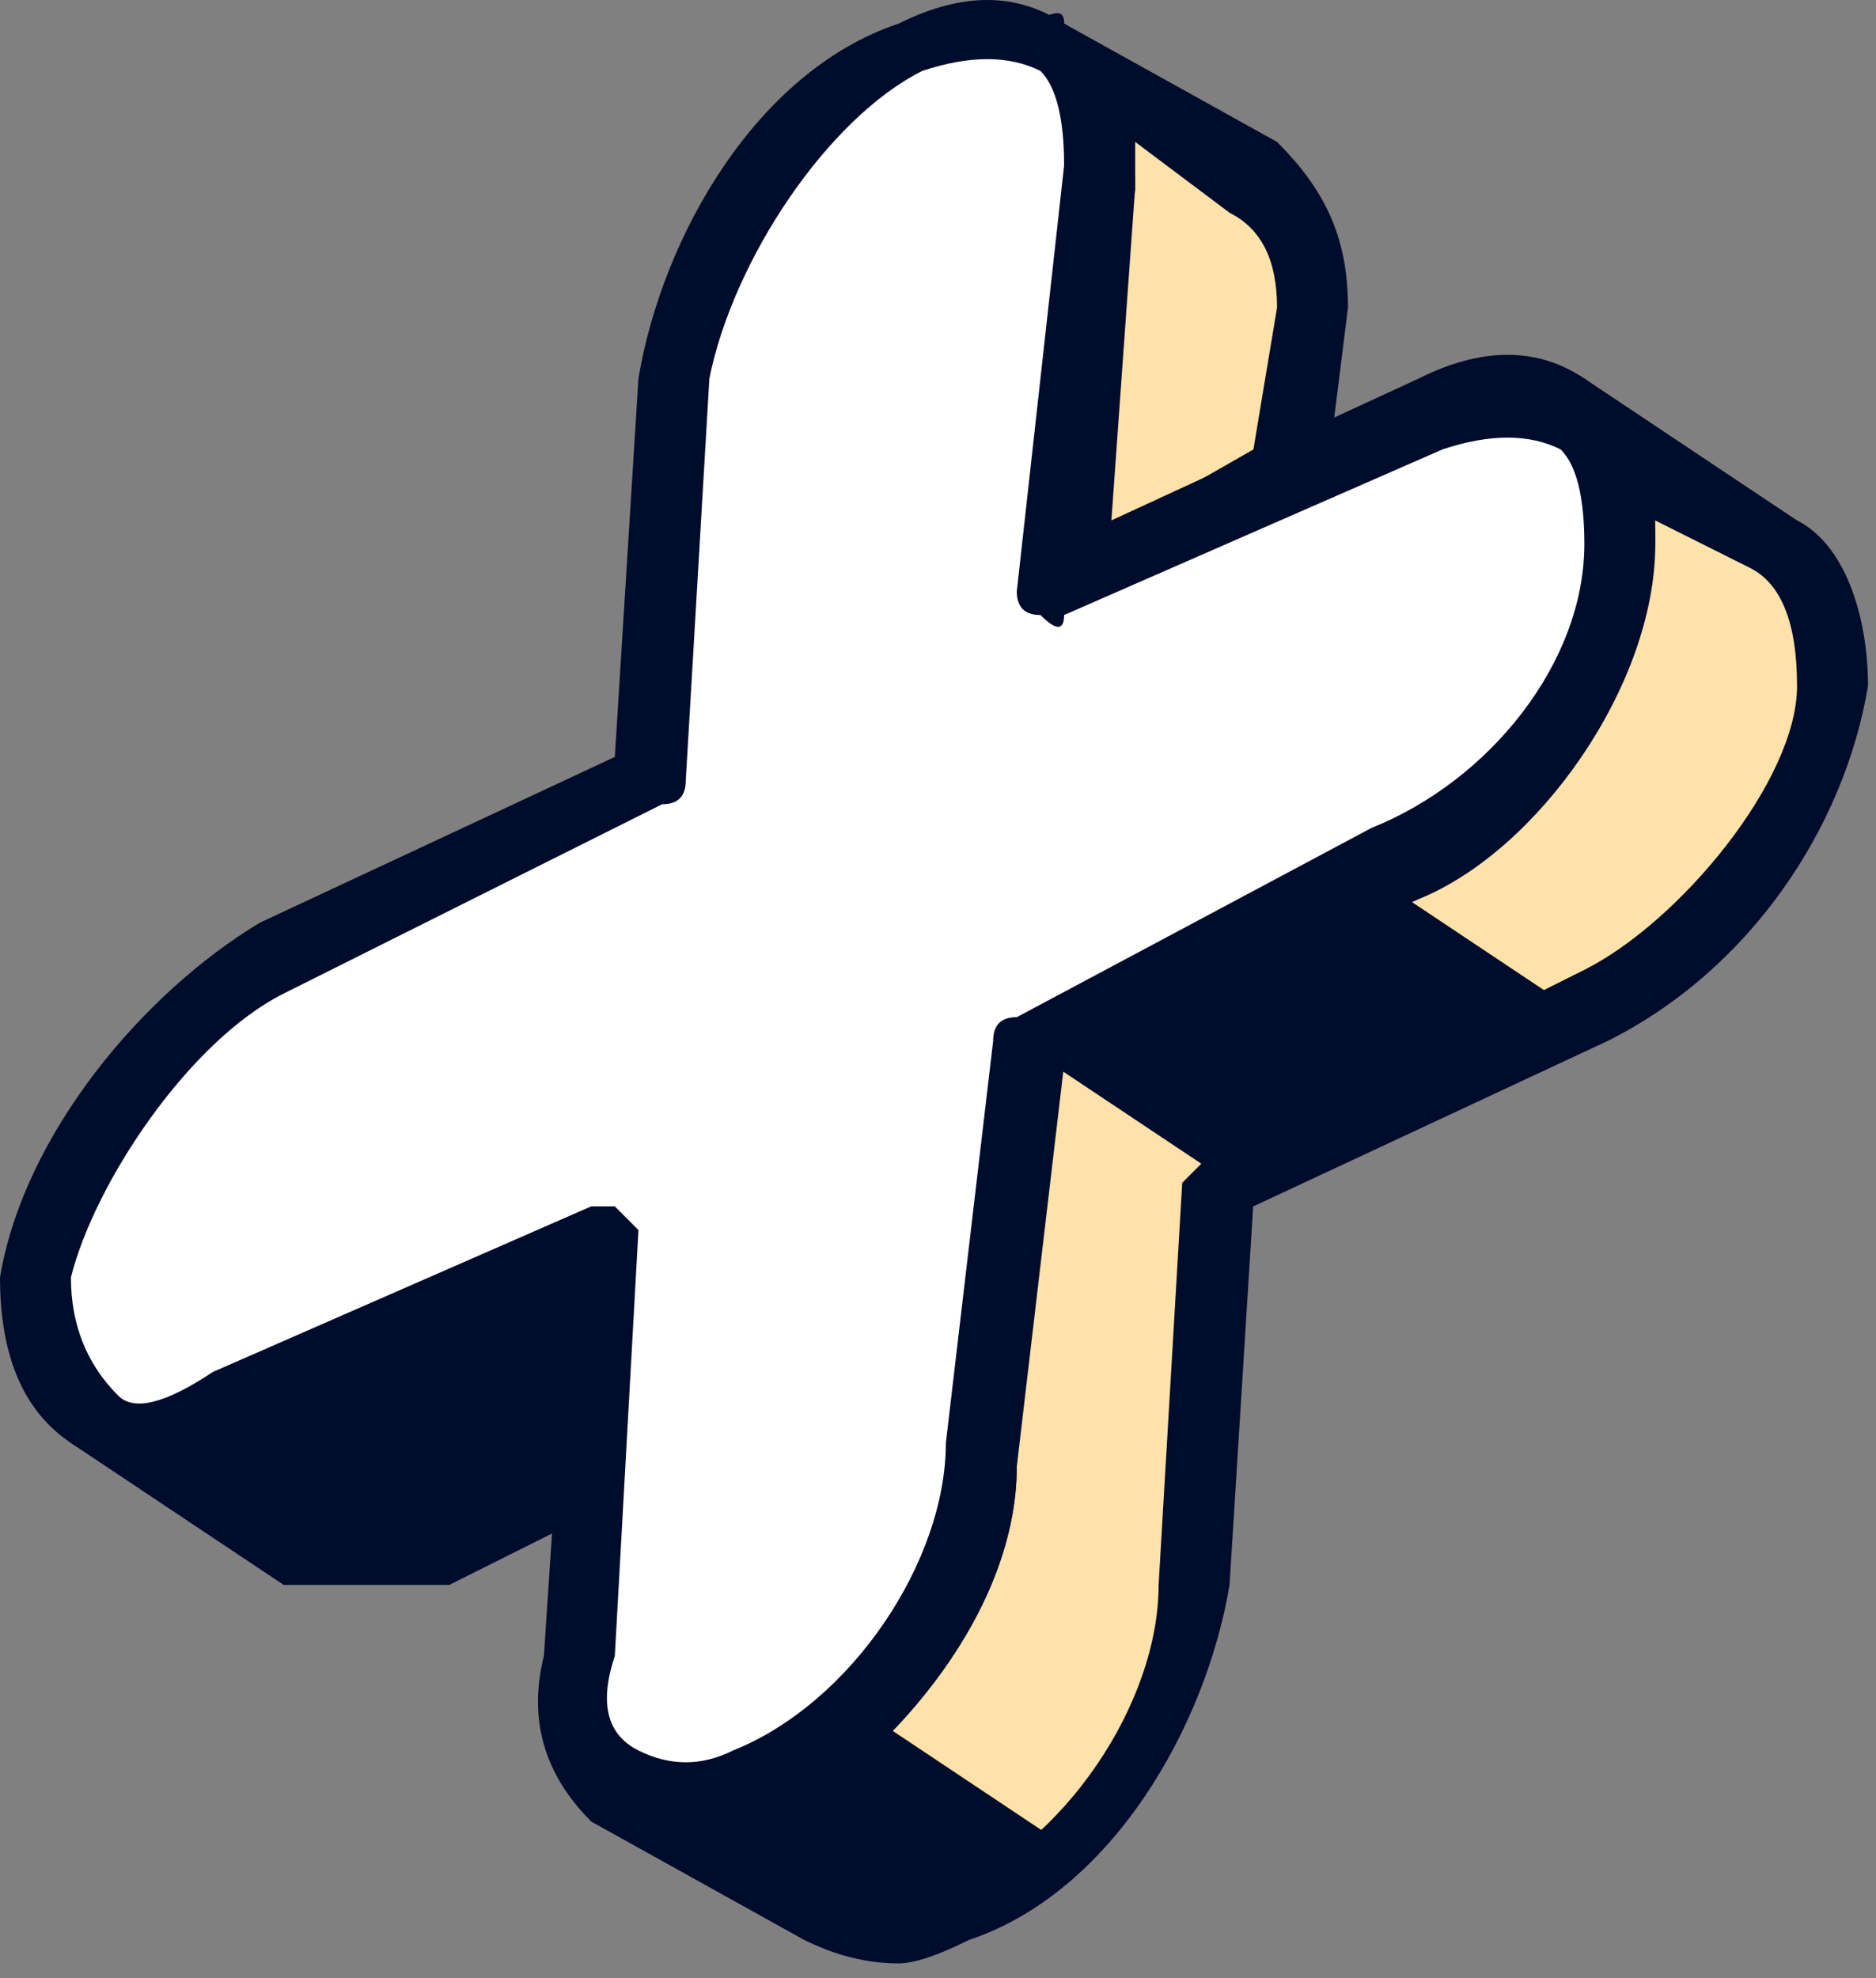<svg width="37" height="39" viewBox="0 0 37 39" fill="none" xmlns="http://www.w3.org/2000/svg">
<rect x="0" y="0" width="37" height="39" fill="#808080" stroke="none"/>
<path d="M21.454 3.731L20.988 11.659L25.652 9.327V6.063C25.652 4.819 25.341 4.042 24.719 3.731L20.521 0.933C21.454 1.554 21.765 2.487 21.454 3.731Z" fill="#FFE2A9"/>
<path fill-rule="evenodd" clip-rule="evenodd" d="M20.99 12.126C20.679 12.126 20.523 12.126 20.523 12.126C20.212 12.126 20.057 11.971 20.057 11.66L20.99 3.265C20.99 2.332 20.834 1.71 20.523 1.399C20.057 1.399 20.057 0.933 20.057 0.467C20.523 0.467 20.99 0 20.99 0.467L25.187 2.798C26.12 3.731 26.586 4.664 26.586 6.063L26.12 9.794C26.12 9.794 25.965 9.95 25.654 10.261L20.99 12.126ZM22.389 2.798C22.389 3.109 22.389 3.42 22.389 3.731L21.456 10.727L24.721 8.861L25.187 6.063C25.187 5.13 24.876 4.509 24.255 4.198L22.389 2.798Z" fill="#000C2C"/>
<path d="M23.318 31.248L24.25 23.319L31.712 20.055C34.044 18.655 35.91 15.857 35.91 13.525C36.221 11.971 35.91 11.038 34.977 10.727L31.246 8.395C31.868 8.706 32.179 9.483 32.179 10.727C31.712 13.059 29.847 16.323 27.515 17.256L20.053 20.521L19.587 28.916C19.12 31.248 17.255 34.046 14.923 34.979C13.679 35.601 12.746 35.601 12.124 34.979L16.322 37.777C16.944 38.399 17.876 38.399 19.12 37.777C21.452 36.844 23.318 34.046 23.318 31.248Z" fill="#FFE2A9"/>
<path fill-rule="evenodd" clip-rule="evenodd" d="M17.721 38.71C17.099 38.71 16.477 38.554 15.855 38.244L11.658 35.912C11.658 35.445 11.191 34.979 11.658 34.979C11.658 34.513 12.124 34.513 12.59 34.513C13.212 34.823 13.834 34.823 14.456 34.513C16.788 33.58 18.653 30.782 18.653 28.45L19.586 20.521C19.586 20.21 19.586 20.055 19.586 20.055L27.048 16.79C29.38 15.391 31.246 13.059 31.246 10.727C31.246 9.794 31.09 9.172 30.779 8.862C30.313 8.395 30.313 7.929 30.313 7.929C30.779 7.462 31.246 7.462 31.246 7.462L35.443 10.261C36.376 10.727 36.842 12.126 36.842 13.525C36.376 16.324 34.51 19.122 31.712 20.521L24.716 23.786L24.25 31.248C23.784 34.046 21.918 37.311 19.119 38.244C18.498 38.554 18.031 38.71 17.721 38.71ZM14.456 35.912L16.788 37.311C17.099 37.622 17.721 37.622 18.653 37.311C20.985 36.378 22.851 33.58 22.851 31.248L23.317 23.319C23.628 23.009 23.783 22.853 23.783 22.853L31.246 19.122C33.111 18.189 35.443 15.391 35.443 13.525C35.443 12.282 35.132 11.504 34.51 11.194L32.645 10.261C32.645 10.261 32.645 10.416 32.645 10.727C32.178 13.525 30.313 16.79 27.981 17.723L20.519 20.988L20.052 28.916C20.052 31.714 17.721 34.513 15.389 35.912C15.078 35.912 14.767 35.912 14.456 35.912Z" fill="#000C2C"/>
<path d="M12.127 24.252L4.665 27.983C3.422 28.294 2.489 28.294 1.867 27.983L6.064 30.781C6.686 31.092 7.619 30.937 8.862 30.315L11.661 29.382L12.127 24.252Z" fill="white"/>
<path fill-rule="evenodd" clip-rule="evenodd" d="M6.995 31.248C6.684 31.248 6.218 31.248 5.596 31.248L1.399 28.45C1.088 28.139 1.088 27.828 1.399 27.517C1.71 27.206 2.021 27.206 2.332 27.517C2.643 27.828 3.264 27.828 4.197 27.517L11.659 23.786C11.97 23.786 12.126 23.786 12.126 23.786C12.436 24.097 12.592 24.252 12.592 24.252L12.126 29.382C12.126 29.382 11.97 29.538 11.659 29.849L8.861 31.248C8.239 31.248 7.617 31.248 6.995 31.248ZM4.197 28.45L6.529 30.315C6.84 30.626 7.462 30.471 8.394 29.849L11.193 28.916V25.185L4.663 28.45C4.353 28.45 4.197 28.45 4.197 28.45Z" fill="#000C2C"/>
<path d="M19.583 28.916L20.049 20.521L27.512 17.256C29.843 16.324 31.709 13.059 32.175 10.727C32.175 8.395 30.776 6.996 28.444 7.929L20.982 11.66L21.449 3.265C21.915 0.933 20.049 0 17.718 0.933C15.852 1.866 13.52 4.664 13.52 7.462L12.588 15.391L5.125 18.656C3.26 20.055 0.928 22.853 0.928 25.185C0.462 27.517 2.327 28.916 4.659 27.983L12.121 24.252L11.188 32.647C11.188 34.979 12.588 36.378 14.919 34.979C17.251 34.046 19.117 31.248 19.583 28.916Z" fill="#FFB727"/>
<path d="M19.583 28.916L20.049 20.521L27.512 17.256C29.843 16.324 31.709 13.059 32.175 10.727C32.175 8.395 30.776 6.996 28.444 7.929L20.982 11.66L21.449 3.265C21.915 0.933 20.049 0 17.718 0.933C15.852 1.866 13.52 4.664 13.52 7.462L12.588 15.391L5.125 18.656C3.26 20.055 0.928 22.853 0.928 25.185C0.462 27.517 2.327 28.916 4.659 27.983L12.121 24.252L11.188 32.647C11.188 34.979 12.588 36.378 14.919 34.979C17.251 34.046 19.117 31.248 19.583 28.916Z" fill="white"/>
<path fill-rule="evenodd" clip-rule="evenodd" d="M13.525 36.378C12.903 36.378 12.281 36.222 11.659 35.911C10.727 34.979 10.416 33.89 10.727 32.647L11.193 25.651L4.664 28.449C3.42 29.071 2.332 29.071 1.399 28.449C0.466 27.827 0 26.739 0 25.185C0.466 22.386 2.798 19.588 5.13 18.189L12.126 14.924L12.592 7.462C13.059 4.664 14.924 1.399 17.722 0.466C18.966 -0.155 20.054 -0.155 20.987 0.466C21.92 1.088 22.386 2.176 22.386 3.731L21.92 10.26L27.983 7.462C29.227 6.84 30.315 6.84 31.248 7.462C32.18 8.084 32.647 9.172 32.647 10.727C32.647 13.525 30.315 16.79 27.983 17.723L20.987 20.987L20.054 28.916C20.054 31.714 17.722 34.512 15.39 35.911C14.769 36.222 14.147 36.378 13.525 36.378ZM12.126 23.785C12.437 24.096 12.592 24.252 12.592 24.252L12.126 32.647C11.815 33.58 11.97 34.201 12.592 34.512C13.214 34.823 13.836 34.823 14.458 34.512C16.79 33.58 18.655 30.781 18.655 28.449L19.588 20.521C19.588 20.21 19.743 20.054 20.054 20.054L27.05 16.323C29.382 15.391 31.248 13.059 31.248 10.727C31.248 9.794 31.092 9.172 30.781 8.861C30.159 8.55 29.382 8.55 28.449 8.861L20.987 12.126C20.987 12.437 20.831 12.437 20.521 12.126C20.21 12.126 20.054 11.97 20.054 11.66L20.987 3.265C20.987 2.332 20.831 1.71 20.521 1.399C19.899 1.088 19.122 1.088 18.189 1.399C16.323 2.332 14.458 5.13 13.991 7.462L13.525 15.391C13.525 15.701 13.37 15.857 13.059 15.857L5.597 19.588C3.731 20.521 1.865 23.319 1.399 25.185C1.399 26.117 1.71 26.895 2.332 27.517C2.643 27.827 3.264 27.672 4.197 27.05L11.659 23.785C11.659 23.785 11.815 23.785 12.126 23.785Z" fill="#000C2C"/>
<path d="M16.786 37.776C17.408 38.087 18.185 38.087 19.118 37.776C19.74 37.466 20.362 36.999 20.983 36.377L16.786 33.579C16.475 34.201 16.009 34.667 15.387 34.978C14.143 35.289 13.21 35.289 12.589 34.978L16.786 37.776Z" fill="#000C2C"/>
<path d="M2.796 28.449L6.994 30.781H7.927L11.658 29.382L12.124 24.252L4.662 27.983L2.796 28.449Z" fill="#000C2C"/>
<path d="M20.058 20.52L24.256 23.319L31.251 20.054L27.054 17.256L20.058 20.52Z" fill="#000C2C"/>
</svg>
